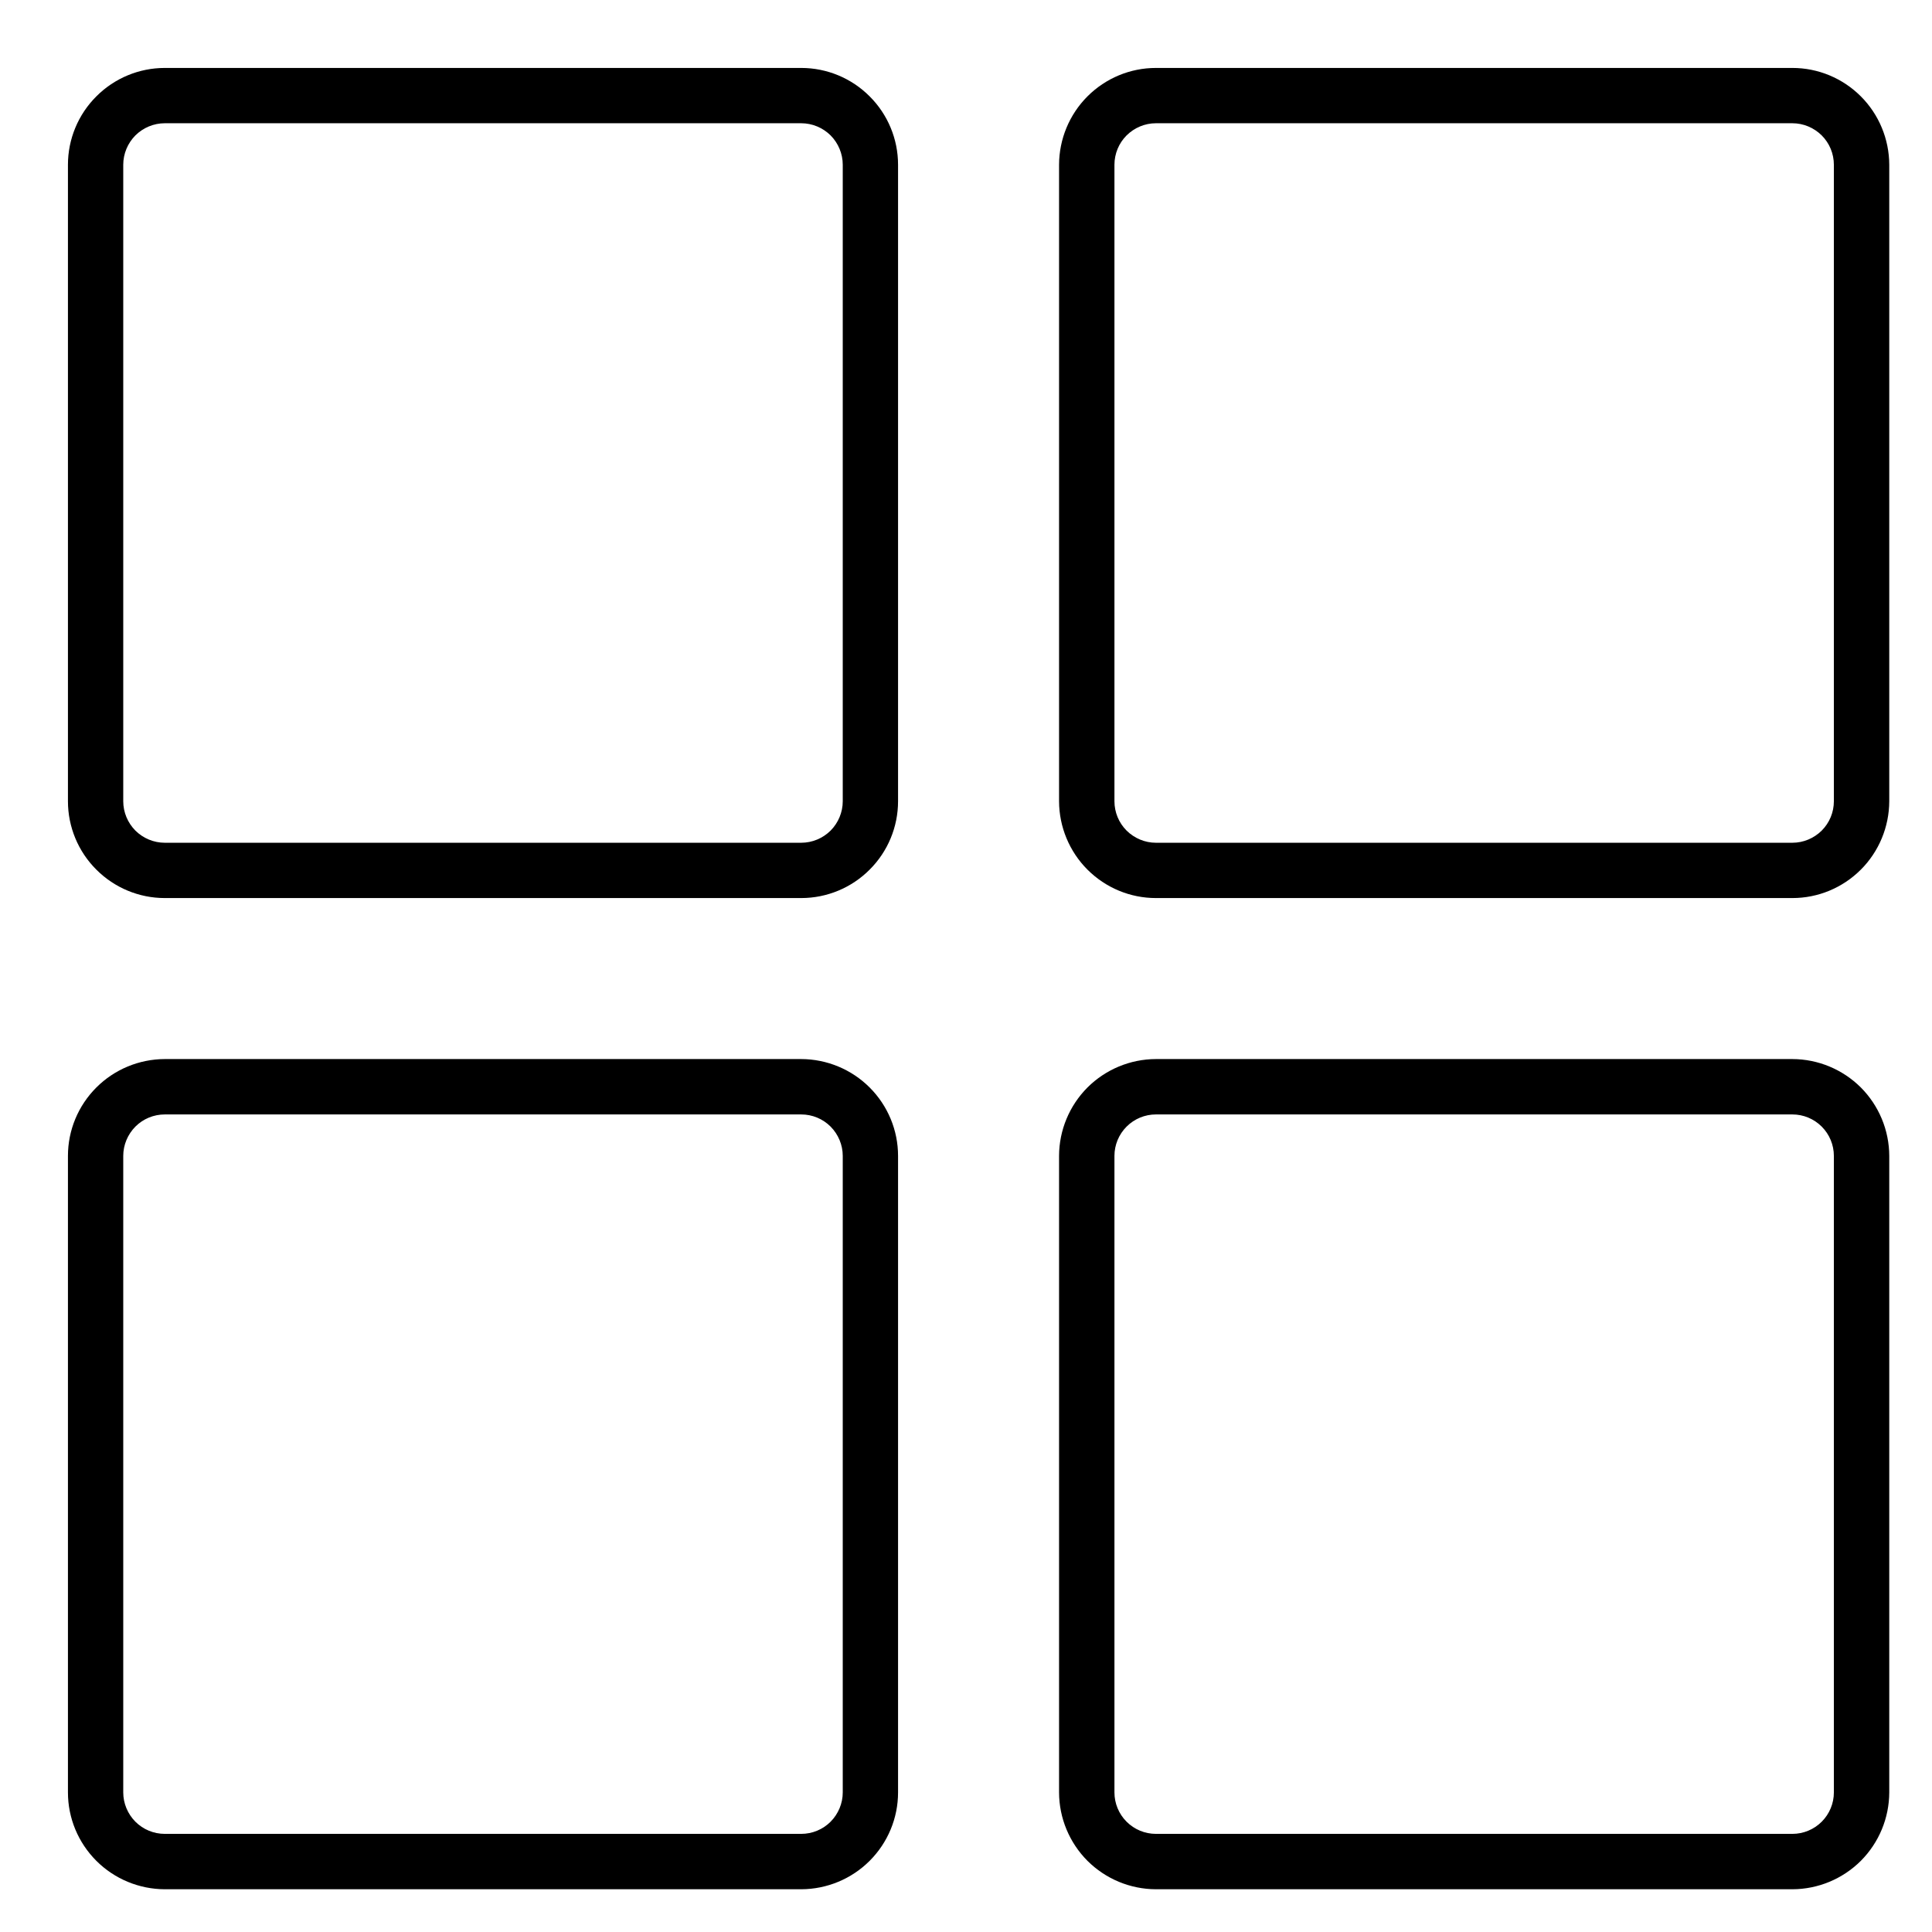 <svg width="24" height="24" viewBox="0 0 24 24" fill="none" xmlns="http://www.w3.org/2000/svg">
<path d="M9.953 0.844H2.047C1.728 0.844 1.422 0.971 1.197 1.197C0.971 1.422 0.844 1.728 0.844 2.047V9.953C0.844 10.272 0.971 10.578 1.197 10.803C1.422 11.029 1.728 11.156 2.047 11.156H9.953C10.272 11.156 10.578 11.029 10.803 10.803C11.029 10.578 11.156 10.272 11.156 9.953V2.047C11.156 1.728 11.029 1.422 10.803 1.197C10.578 0.971 10.272 0.844 9.953 0.844ZM10.469 9.953C10.469 10.09 10.414 10.221 10.318 10.318C10.221 10.414 10.09 10.469 9.953 10.469H2.047C1.91 10.469 1.779 10.414 1.682 10.318C1.586 10.221 1.531 10.09 1.531 9.953V2.047C1.531 1.91 1.586 1.779 1.682 1.682C1.779 1.586 1.91 1.531 2.047 1.531H9.953C10.09 1.531 10.221 1.586 10.318 1.682C10.414 1.779 10.469 1.91 10.469 2.047V9.953Z" fill="black"/>
<path d="M22.266 0.844H14.359C14.04 0.844 13.735 0.971 13.509 1.197C13.284 1.422 13.157 1.728 13.156 2.047V9.953C13.157 10.272 13.284 10.578 13.509 10.803C13.735 11.029 14.04 11.156 14.359 11.156H22.266C22.585 11.156 22.89 11.029 23.116 10.803C23.341 10.578 23.468 10.272 23.469 9.953V2.047C23.468 1.728 23.341 1.422 23.116 1.197C22.89 0.971 22.585 0.844 22.266 0.844ZM22.781 9.953C22.781 10.09 22.727 10.221 22.63 10.318C22.533 10.414 22.402 10.469 22.266 10.469H14.359C14.223 10.469 14.092 10.414 13.995 10.318C13.898 10.221 13.844 10.09 13.844 9.953V2.047C13.844 1.91 13.898 1.779 13.995 1.682C14.092 1.586 14.223 1.531 14.359 1.531H22.266C22.402 1.531 22.533 1.586 22.63 1.682C22.727 1.779 22.781 1.91 22.781 2.047V9.953Z" fill="black"/>
<path d="M9.953 13.156H2.047C1.728 13.157 1.422 13.284 1.197 13.509C0.971 13.735 0.844 14.04 0.844 14.359V22.266C0.844 22.585 0.971 22.89 1.197 23.116C1.422 23.341 1.728 23.468 2.047 23.469H9.953C10.272 23.468 10.578 23.341 10.803 23.116C11.029 22.89 11.156 22.585 11.156 22.266V14.359C11.156 14.04 11.029 13.735 10.803 13.509C10.578 13.284 10.272 13.157 9.953 13.156ZM10.469 22.266C10.469 22.402 10.414 22.533 10.318 22.63C10.221 22.727 10.09 22.781 9.953 22.781H2.047C1.91 22.781 1.779 22.727 1.682 22.63C1.586 22.533 1.531 22.402 1.531 22.266V14.359C1.531 14.223 1.586 14.092 1.682 13.995C1.779 13.898 1.91 13.844 2.047 13.844H9.953C10.09 13.844 10.221 13.898 10.318 13.995C10.414 14.092 10.469 14.223 10.469 14.359V22.266Z" fill="black"/>
<path d="M22.266 13.156H14.359C14.04 13.157 13.735 13.284 13.509 13.509C13.284 13.735 13.157 14.04 13.156 14.359V22.266C13.157 22.585 13.284 22.89 13.509 23.116C13.735 23.341 14.04 23.468 14.359 23.469H22.266C22.585 23.468 22.89 23.341 23.116 23.116C23.341 22.89 23.468 22.585 23.469 22.266V14.359C23.468 14.04 23.341 13.735 23.116 13.509C22.89 13.284 22.585 13.157 22.266 13.156ZM22.781 22.266C22.781 22.402 22.727 22.533 22.63 22.63C22.533 22.727 22.402 22.781 22.266 22.781H14.359C14.223 22.781 14.092 22.727 13.995 22.63C13.898 22.533 13.844 22.402 13.844 22.266V14.359C13.844 14.223 13.898 14.092 13.995 13.995C14.092 13.898 14.223 13.844 14.359 13.844H22.266C22.402 13.844 22.533 13.898 22.63 13.995C22.727 14.092 22.781 14.223 22.781 14.359V22.266Z" fill="black"/>
</svg>
